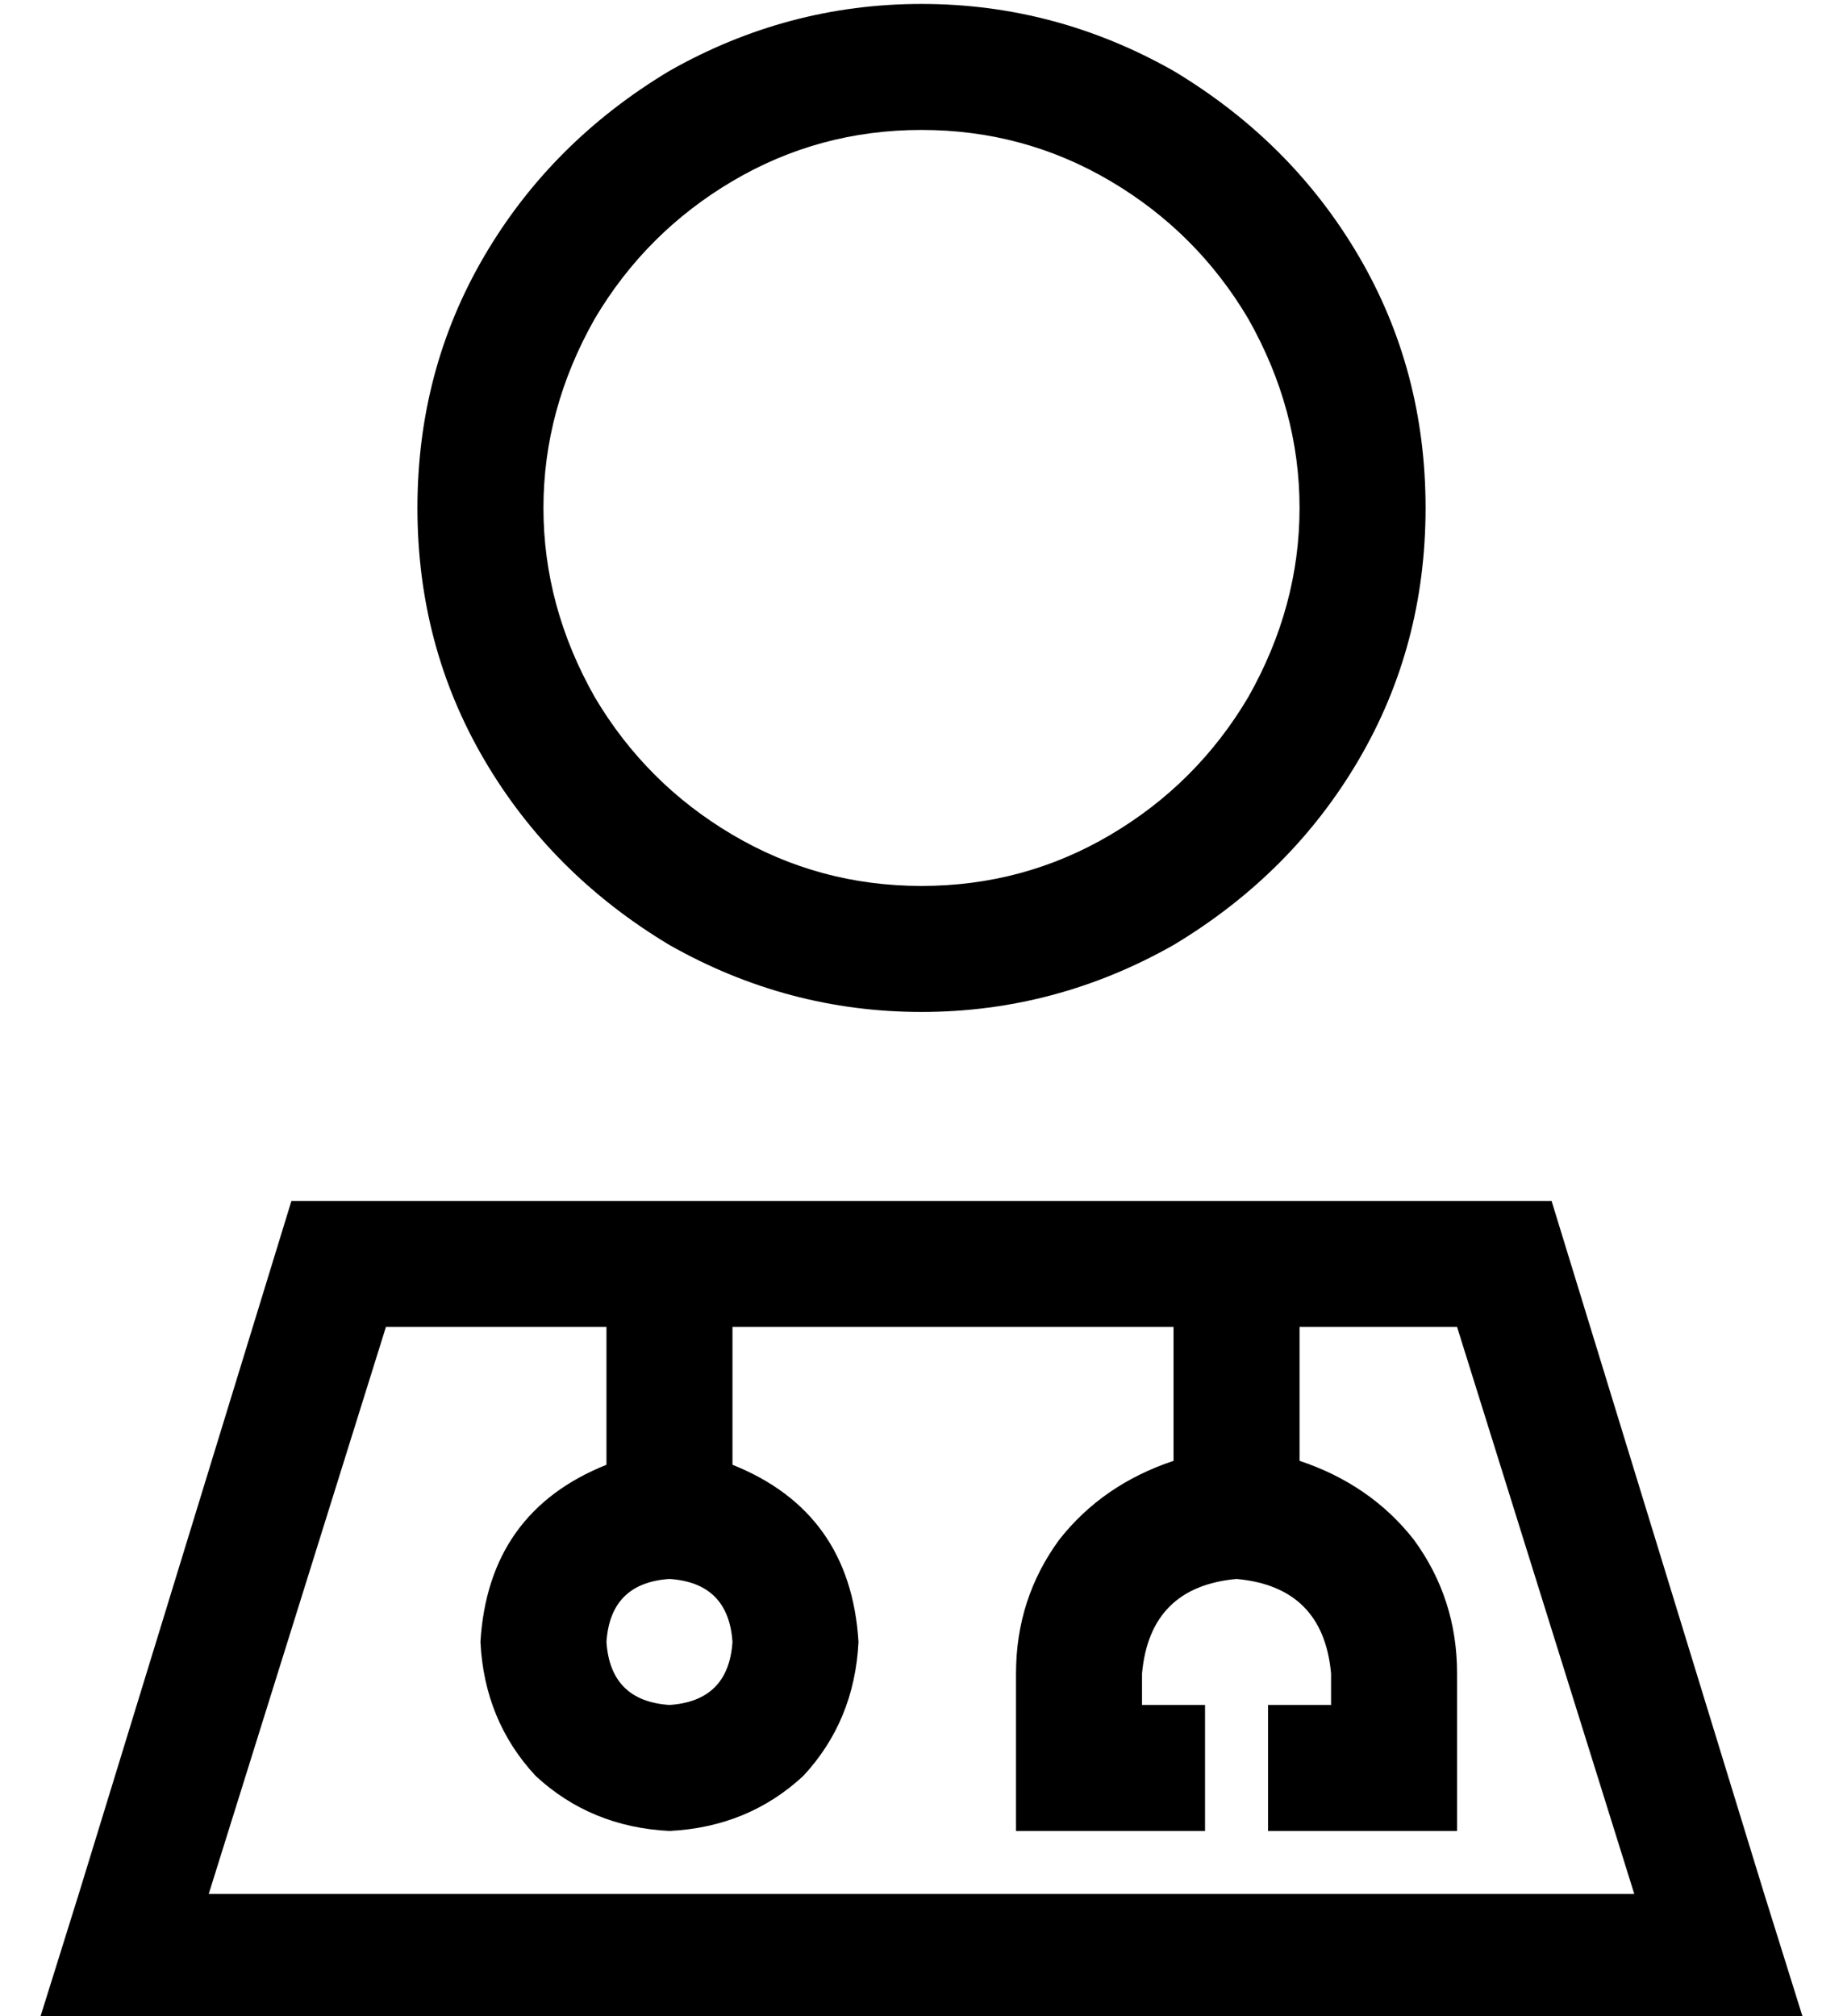 <?xml version="1.0" standalone="no"?>
<!DOCTYPE svg PUBLIC "-//W3C//DTD SVG 1.1//EN" "http://www.w3.org/Graphics/SVG/1.1/DTD/svg11.dtd" >
<svg xmlns="http://www.w3.org/2000/svg" xmlns:xlink="http://www.w3.org/1999/xlink" version="1.1" viewBox="-10 -40 468 512">
   <path fill="currentColor"
d="M224 185q26 0 48 -13v0v0q22 -13 35 -35q13 -23 13 -48t-13 -48q-13 -22 -35 -35t-48 -13t-48 13t-35 35q-13 23 -13 48t13 48q13 22 35 35t48 13v0zM352 89q0 35 -17 64v0v0q-17 29 -47 47q-30 17 -64 17t-64 -17q-30 -18 -47 -47t-17 -64t17 -64t47 -47q30 -17 64 -17
t64 17q30 18 47 47t17 64v0zM43 441h362h-362h362l-45 -144v0h-40v0v34v0q18 6 29 20q11 15 11 34v24v0v16v0h-16h-32v-32v0h16v0v-8v0q-2 -22 -24 -24q-22 2 -24 24v8v0h16v0v32v0h-16h-32v-16v0v-24v0q0 -19 11 -34q11 -14 29 -20v-34v0h-112v0v35v0q30 12 32 45
q-1 20 -14 34q-14 13 -34 14q-20 -1 -34 -14q-13 -14 -14 -34q2 -33 32 -45v-35v0h-56v0l-45 144v0zM160 361q-15 1 -16 16q1 15 16 16q15 -1 16 -16q-1 -15 -16 -16v0zM64 265h320h-320h320l54 176v0l10 32v0h-33h-415l10 -32v0l54 -176v0z" />
</svg>
